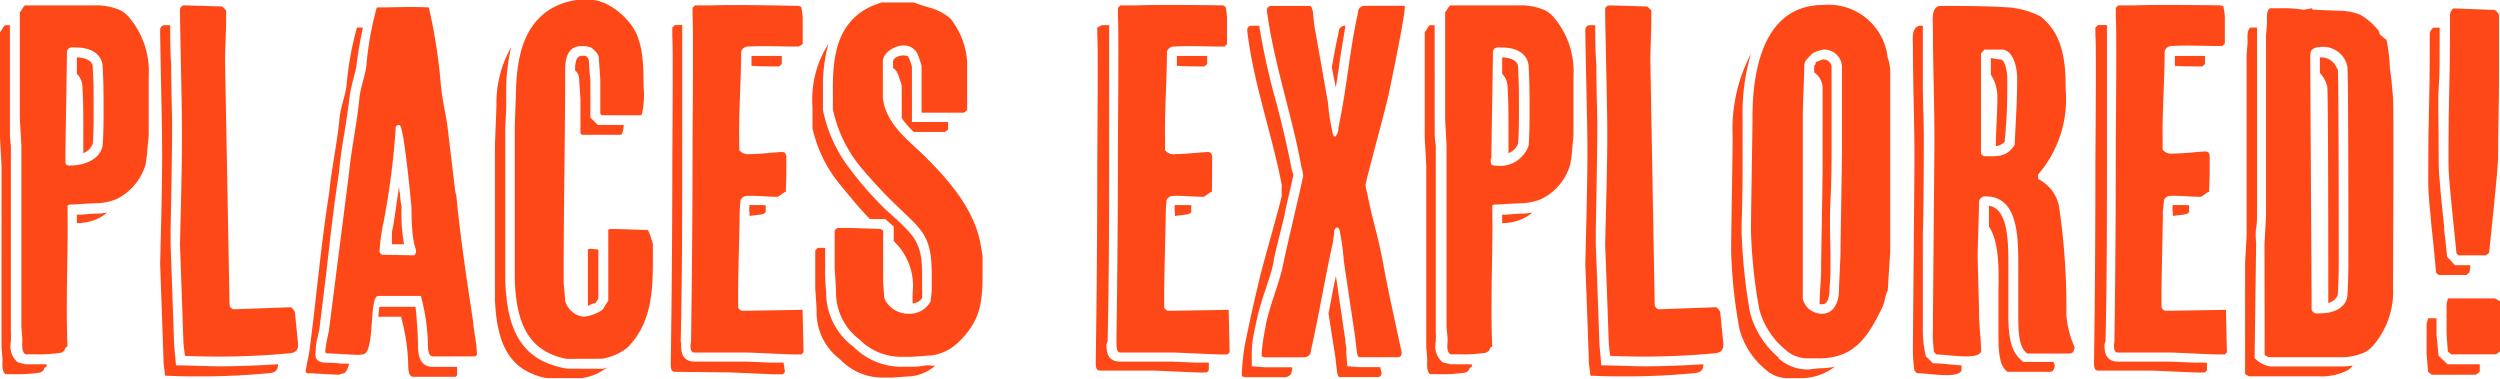<svg xmlns="http://www.w3.org/2000/svg" viewBox="0 0 181.54 27.5"><defs><style>.cls-1{fill:#ff4817;}</style></defs><title>Asset 17</title><g id="Layer_2" data-name="Layer 2"><g id="Layer_1-2" data-name="Layer 1"><path class="cls-1" d="M1.84,26.45H3.38s0,.08,0,.15-.18.07-.18.18-.22.29-.4.29a10.57,10.57,0,0,1-1.8.1H.4c-.29-.21-.22-.75-.22-1s-.07-.9-.07-1V12.09C.11,11.8,0,10.22,0,9.93V2.34c.11-.11.29-.51.4-.51H.72V8.49c0,.15,0,.69,0,1.15s.07.87.07,1V23.72s0,.25,0,.39a3.67,3.67,0,0,1,0,.58v.14a1.5,1.5,0,0,0,.5,1.48Zm-.22-1.76c0-.22-.07-.9-.07-1V10.65c0-.29-.11-1.87-.11-2.16V.9c.11-.11.29-.51.4-.51h5A4.36,4.36,0,0,1,8.75.75a2.16,2.16,0,0,1,.68.58A6.05,6.05,0,0,1,10.8,5.51c0,1,0,3.31,0,4.28,0,.11-.11,1.15-.11,1.26s-.1.75-.1.83a4.07,4.07,0,0,1-2.16,2.59,4.22,4.22,0,0,1-1.51.29c-.29,0-1.66.1-1.91.1l-.11.08c.07,3.34-.14,6.55,0,10.22,0,0-.18.07-.18.18s-.22.29-.4.29a10.57,10.57,0,0,1-1.8.1H1.84C1.55,25.52,1.62,25,1.62,24.69ZM4.75,11.55c0,.36,0,.47.33.47,1,0,2.16-.4,2.37-1.44.07-.79.07-1.91.07-2.66,0-1.16,0-1.91-.07-3.17-.11-.94-1-1.3-1.91-1.3-.21,0-.57-.1-.68.29,0,1.12-.11,6.55-.11,7.7Zm.83-6.19V4.17c.58,0,1.08.22,1.15.61.07,1.27.07,2,.07,3.14,0,.72,0,1.8-.07,2.59v-.07a1.17,1.17,0,0,1-.68.68c0-.61,0-1.26,0-1.76,0-1.16,0-1.91-.07-3.17A1.34,1.34,0,0,0,5.58,5.36Zm0,10.84v-.62a1.46,1.46,0,0,0,.36,0l.94-.07a3.74,3.74,0,0,0,.9-.08,2.91,2.91,0,0,1-.83.51A3.46,3.46,0,0,1,5.58,16.2Z"/><path class="cls-1" d="M12.78,26.53c.83,0,2.3.07,3.13.07,1.48,0,3-.07,4.28-.15,0,.44-.21.62-.68.65a54.75,54.75,0,0,1-7.52.18l-.11-.9c0-.18-.18-5.22-.25-7.16,0-.36.18-6.48.14-8.71,0-1.37-.14-7.13-.14-8.39A.33.33,0,0,1,12,1.83l.36,0c0,.83,0,1.91.07,2.84,0,1.8.07,3.67.07,4.36,0,1.69-.07,5.65-.11,7.59,0,.62,0,1.08,0,1.16.07,1.94.25,7,.25,7.19Zm.54-1.59c0-.18-.18-5.22-.25-7.16,0-.36.18-6.48.14-8.71,0-1.37-.14-7.13-.14-8.39a.33.33,0,0,1,.36-.29l2.7.08.29.28v.87c0,.39-.08,2.34-.08,2.7l.33,17.85a.39.39,0,0,0,.29.29l4.13-.15c.11,0,.33.29.33.4l.21,2.12c.08.58-.14.8-.68.83a54.79,54.79,0,0,1-7.52.18Z"/><path class="cls-1" d="M24.59,27.21c-.29,0-1.95-.11-2.23-.11s-.11-.36-.11-.47.21-1,.21-1.08c.51-3.81.83-7.7,1.44-11.51.18-1.84.58-3.6.76-5.48.07-.75.39-1.54.5-2.3A23.23,23.23,0,0,1,25.92,2h.43c-.22,1.08-.43,2.3-.47,2.84l-.21.86a10.37,10.37,0,0,0-.29,1.37c-.11.94-.25,1.84-.4,2.74s-.29,1.83-.36,2.7c-.36,2.27-.65,4.82-.9,7.09L23.18,24a1.93,1.93,0,0,0-.1.51l0-.08a3.5,3.5,0,0,0-.14.72c0,.54-.29,1.19.82,1.19.15,0,.58,0,1.05.07.14,0,.36,0,.54,0-.11.43-.25.72-.5.72ZM26,25.77c-.29,0-2-.11-2.24-.11s-.1-.36-.1-.47.18-1,.21-1.08L25.34,12.6c.18-1.84.58-3.6.76-5.48.07-.75.39-1.54.5-2.3A23.23,23.23,0,0,1,27.36.54c1.19,0,2.48-.07,3.78,0A39.76,39.76,0,0,1,32,6c.07,1,.32,2.05.47,3l.57,4.75c0,.11.11.5.11.57.29,3.24,1.12,8.43,1.19,8.93.07.86.29,1.66.29,2.52l-.11.11H31.43c-.36,0-.36-.65-.36-1a14.4,14.4,0,0,0-.51-3.39H27.47c-.72,0-.18,4.25-1.16,4.25ZM27.47,23l.07-.72h2.63c.07.47.18,2.09.18,2.67s0,1.69,1.08,1.69h1.76c0,.18,0,.39,0,.61l-.11.11H30c-.36,0-.36-.65-.36-1A14.4,14.4,0,0,0,29.12,23Zm2.62-4.46.08-.11c.18-.47-.29-.21-.29-3.35,0,0-.54-6-.87-6s-.28.21-.28.29a55.88,55.88,0,0,1-.87,6.73,13.34,13.34,0,0,0-.29,2,.32.32,0,0,0,.18.4Zm-1.51-2.27L28.91,14l.07-.47a2.54,2.54,0,0,0,.07.57,5.55,5.55,0,0,0,.11.9,12.77,12.77,0,0,0,.18,2.74h-.87a8.74,8.74,0,0,1,0-.94Z"/><path class="cls-1" d="M43.81,26.78l.29-.11v0a4,4,0,0,1-1.84.79H39.71a4.69,4.69,0,0,1-1-.29c-2.27-.9-2.66-3.24-2.77-5.4v-11c0-.51.11-2.78.11-3.17a8.21,8.21,0,0,1,1.07-4.18,14.36,14.36,0,0,0-.36,2.74c0,.18,0,.72,0,1.37s-.07,1.54-.07,1.8V20.41c.1,2.37.54,5,3.16,6a6.45,6.45,0,0,0,1.34.36Zm-2.66-.72a4.69,4.69,0,0,1-1-.29c-2.27-.9-2.67-3.24-2.77-5.4v-11c0-.51.1-2.78.1-3.17.11-2.05.51-4.14,2.27-5.4A4.92,4.92,0,0,1,43.49.07a1,1,0,0,0,.32.11,5,5,0,0,1,1.84,1.4c1.08,1.19,1.08,3.13,1.08,4.68a6.24,6.24,0,0,1-.11,2l-.07.11H43.7l-.11-.11V5.86c0-.28-.1-1.43-.1-1.65s-.29-.58-.58-.76a1.7,1.7,0,0,0-.68-.1c-1,0-1.19.86-1.19,1.76,0,4.93-.11,9.83-.11,14.76v.61c0,.18.11,1.15.11,1.37A1.58,1.58,0,0,0,42.41,23a3.08,3.08,0,0,0,1.29-.47l.11-.11a3.93,3.93,0,0,1,.36-.57V16.7c0-.07.22-.07.29-.07h.21c.4,0,1.95.07,2.34.07.11,0,.33.79.4,1v1.37c0,2.26-.18,4.53-1.87,6.19a4,4,0,0,1-1.84.79Zm.61-20.95c0-.54.07-1.05.47-1.05a.88.88,0,0,1,.32,0c.29.29.18.29.25.9,0,.32.07.76.07.86V8.53l.54.54h1.88a1.74,1.74,0,0,1-.11.61l-.07.11H42.26l-.11-.11V7.3c0-.28-.1-1.44-.1-1.65A.81.81,0,0,0,41.76,5.11Zm1.47,13h.22v3.56l-.22.36-.14,0h0l-.4.18V18.14c0-.07.22-.07.29-.07Z"/><path class="cls-1" d="M49.46,25c0,.44,0,1.26,1,1.26.29,0,1.08,0,1.87,0h1.91l1.66.07c.36,0,.72,0,1,0L57,27s-.11.18-.18.18a.56.56,0,0,0-.18,0H56.3c-.39,0-3.13-.14-3.49-.14L49,27c-.29,0-.29-.36-.29-.54v-.18c.07-4.78.11-9.57.11-14.32,0-.9.07-8.39,0-9.29V2l.18-.18h.54v.72c0,1.55,0,4.11,0,5.91v2c0,4.75,0,9.54-.11,14.32Zm.72-.18c.07-4.78.11-9.57.11-14.32,0-.9.07-8.39,0-9.29V.57l.18-.18h1.22C53.57.32,58,.43,58,.43l.18.07a6,6,0,0,1,.11.76v.18c0,.54,0,1.76,0,1.76L58,3.38h-.36c-1.12,0-2.16-.07-3.24,0a.55.55,0,0,0-.58.36c0,2-.18,4.42-.14,6.37v.79a.8.8,0,0,0,.76.29c.75,0,1.54-.11,2.3-.15.18,0,.29,0,.36.29v.61c0,.22,0,.76,0,.76L57.06,14c.07-.25-.43.26-.61.29-.65,0-1.3-.07-1.91-.07-.4,0-.58,0-.76.29a9.79,9.79,0,0,0-.07,1.08c0,.65-.11,4.53-.11,5.54,0,0,0,.47,0,.54v.65a.41.41,0,0,0,.29.25l4.39-.07.07,3.06s-.11.18-.18.18a.56.56,0,0,0-.18,0h-.29c-.39,0-3.13-.14-3.49-.14l-3.78,0c-.29,0-.29-.36-.29-.54Zm4.25-9.14v-.25a1.37,1.37,0,0,1,0-.54h.07c.29,0,.57,0,.86,0a.64.64,0,0,0,.25,0,3,3,0,0,0,0,.43c0,.26-.43.26-.61.29Zm.14-10.91V4.06c.58,0,1.16,0,1.77,0h.43v.58l-.18.18h-.36C55.65,4.82,55.11,4.82,54.57,4.78Z"/><path class="cls-1" d="M60.15,3.2a11.43,11.43,0,0,0-.39,3.13V8a10.37,10.37,0,0,0,2.05,4.39l.36.47a26.84,26.84,0,0,0,2.12,2.34l.8.72,0,0c1.33,1.26,1.87,1.77,1.87,4V21a2,2,0,0,1,0,.36v.29a1,1,0,0,1-.69.39v-.75a4.47,4.47,0,0,0-1.37-3.78V16.45l-.61-.54s-.54,0-1.11,0c-.76-.75-1.44-1.62-2.16-2.48A9.79,9.79,0,0,1,59,9.32V7.77A7.46,7.46,0,0,1,60.15,3.2Zm6,23.43c.18,0,.54,0,.9-.07s.65,0,.72,0,.11,0,.14,0a3.31,3.31,0,0,1-1.69.76c-.18,0-1.29.1-1.51.1h-.61A4.25,4.25,0,0,1,61,26.09a4.25,4.25,0,0,1-1.7-3.52c0-.29-.1-1.55-.1-1.66V18.18l.18-.18h.54v1.47a5.91,5.91,0,0,0,0,.61v0c0,.43.07,1,.07,1.11a4.88,4.88,0,0,0,2,4h0a4.89,4.89,0,0,0,3.64,1.44Zm-.61-.72a4.25,4.25,0,0,1-3.13-1.26,4.25,4.25,0,0,1-1.7-3.52c0-.29-.1-1.55-.1-1.66V16.74l.18-.19h.5c.79,0,2.66.08,2.66.08l.18.11v3.67c0,.21.08,1,.08,1.22l.1.22a1.9,1.9,0,0,0,1.73.93,1.69,1.69,0,0,0,1.55-.93c0-.11.07-.65.07-.83V19.87c0-2.92-.83-3.24-2.84-5.22A34.6,34.6,0,0,1,62.39,12a9.79,9.79,0,0,1-1.91-4.07V6.33c0-2.41.39-4.71,2.7-5.83.21-.11.83-.32.83-.32h2.34s.9.32,1.22.39A4.13,4.13,0,0,1,69,1.33a5.63,5.63,0,0,1,1.23,3.13V8l-.22.18H66.92V4.78a7.77,7.77,0,0,0-.29-.86,1.09,1.09,0,0,0-1.11-.61c-.51,0-1.41.5-1.41,1.15v2.7a3.06,3.06,0,0,1,.08.43c.43,1.55,1.62,2.49,2.73,3.53,1.91,1.87,3.89,4.07,4.32,6.8,0,.08.11.58.11.69v1.26c0,2.19-.18,3.45-1.77,5a3.51,3.51,0,0,1-1.94.94c-.18,0-1.29.1-1.51.1Zm-.69-21V4.46c0-.25.44-.43.69-.43s.39,0,.43.14a2.4,2.4,0,0,1,.25.69v4h2.63v.54l-.22.18H66.35a7.4,7.4,0,0,1-.87-1V6.22a7.77,7.77,0,0,0-.29-.86A.82.82,0,0,0,64.83,4.93Z"/><path class="cls-1" d="M80.35,25c0,.44,0,1.26,1,1.26.29,0,1.08,0,1.87,0h1.91l1.65.07c.36,0,.72,0,1,0l0,.54s-.11.18-.18.18a.56.56,0,0,0-.18,0h-.29c-.4,0-3.13-.14-3.49-.14l-3.78,0c-.29,0-.29-.36-.29-.54v-.18c.07-4.78.11-9.57.11-14.32,0-.9.07-8.39,0-9.29V2L80,1.83h.54v.72c0,1.55,0,4.11,0,5.91v2c0,4.75,0,9.54-.11,14.32Zm.72-.18c.07-4.78.11-9.57.11-14.32,0-.9.07-8.39,0-9.29V.57l.18-.18h1.23c1.83-.07,6.22,0,6.22,0L89,.5a6.52,6.52,0,0,1,.1.76v.18c0,.54,0,1.76,0,1.76l-.18.18h-.36c-1.12,0-2.16-.07-3.24,0a.55.55,0,0,0-.58.36c0,2-.18,4.42-.14,6.37v.79a.78.78,0,0,0,.75.29c.76,0,1.55-.11,2.31-.15.18,0,.29,0,.36.29v.61c0,.22,0,.76,0,.76L88,14c.07-.25-.44.26-.62.29-.64,0-1.29-.07-1.9-.07-.4,0-.58,0-.76.29a9.79,9.79,0,0,0-.07,1.08c0,.65-.11,4.53-.11,5.54,0,0,0,.47,0,.54v.65a.42.42,0,0,0,.28.25l4.4-.07.07,3.06s-.11.18-.18.18a.56.56,0,0,0-.18,0h-.29c-.4,0-3.13-.14-3.49-.14l-3.78,0c-.29,0-.29-.36-.29-.54Zm4.25-9.14v-.25a1.52,1.52,0,0,1,0-.54h.08c.28,0,.57,0,.86,0a.61.61,0,0,0,.25,0,2.23,2.23,0,0,0,0,.43c0,.26-.43.26-.61.29Zm.14-10.91V4.06c.58,0,1.15,0,1.77,0h.43v.58l-.18.18h-.36C86.54,4.82,86,4.82,85.46,4.78Z"/><path class="cls-1" d="M90.9,26.6l.93.07h2v.11a3.29,3.29,0,0,1-.07.36.59.59,0,0,1-.51.25H90.39l-.21-.07V27a17.7,17.7,0,0,1,.21-1.91c.29-1.47.65-3.09,1-4.53.18-.94,1.51-5.44,1.69-6.37a4.16,4.16,0,0,1,0-.72C92.41,9.86,91,6,90.57,2.23V2.12a.31.31,0,0,1,.29-.25h.58A50,50,0,0,0,92.7,7.52c.36,1.37.75,3,1.08,4.68,0-.07,0,.07.07.29,0,0,.07.18.07.21-.21,1.05-.5,2.09-.68,3.1-.33,1.33-.69,2.7-.76,3.2s-.36,1.34-.57,2a18.93,18.93,0,0,0-.72,2.55l-.15.72a7,7,0,0,0-.14,1.3Zm1-2.92c.28-1.47,1-3.09,1.29-4.53.18-.94,1.26-5.44,1.44-6.37,0-.26-.14-.65-.14-.72-.65-3.64-2-7.49-2.49-11.27V.68A.31.31,0,0,1,92.3.43h2.85l.07.07.11.29c0,.07.1.9.1,1l1,5.65a15.51,15.51,0,0,0,.32,2.12c0,.07.07.36.18.36s.25-.36.25-.47.08-.46.08-.54c.54-2.55.75-5.29,1.33-7.88a3.29,3.29,0,0,1,.07-.36.53.53,0,0,1,.47-.25H102c.15.22-1.15,6.37-1.15,6.37-.18.94-1.51,5.72-1.69,6.62,0,.26.14.65.14.72.4,2,.68,2.67,1.08,4.68.47,2.59.86,4.21,1.4,6.77v.11a.26.26,0,0,1-.25.25H98.71l-.11-.07-.07-.29c0-.07-.11-.9-.11-1L97.59,19a20.23,20.23,0,0,0-.28-2.12c0-.07-.08-.36-.18-.36-.26,0-.26.36-.26.47s-.07.47-.07.57c-.57,2.56-1,5.19-1.58,7.78a3.29,3.29,0,0,1-.07.36.59.59,0,0,1-.51.25H91.83l-.21-.07v-.29A15.74,15.74,0,0,1,91.91,23.68Zm4.57-.93.07-.33c.14-.75.29-1.58.47-2.37l.68,4.64a5.27,5.27,0,0,0,.07.58,1.56,1.56,0,0,1,0,.32l.07,1,.83.07h1.58a1.39,1.39,0,0,0,.08.36v.11a.27.27,0,0,1-.26.25H97.27l-.11-.07L97.09,27c0-.07-.11-.9-.11-1ZM97.7,1.87C97.52,3,97.34,4,97.2,5.07L97,6.37l-.29-1.48c.14-.79.29-1.62.47-2.41a3.29,3.29,0,0,1,.07-.36A.47.47,0,0,1,97.7,1.87Z"/><path class="cls-1" d="M105.33,26.45h1.55s0,.08,0,.15-.18.07-.18.18-.22.29-.4.29a10.63,10.63,0,0,1-1.8.1h-.65c-.28-.21-.21-.75-.21-1s-.07-.9-.07-1V12.09c0-.29-.11-1.87-.11-2.16V2.34c.11-.11.29-.51.39-.51h.33V8.49c0,.15,0,.69,0,1.15s.08.87.08,1V23.72s0,.25,0,.39a3.67,3.67,0,0,1,0,.58v.14a1.5,1.5,0,0,0,.5,1.48Zm-.21-1.76c0-.22-.08-.9-.08-1V10.65c0-.29-.1-1.87-.1-2.16V.9c.1-.11.29-.51.39-.51h5a4.33,4.33,0,0,1,1.87.36,2.2,2.2,0,0,1,.69.58,6.05,6.05,0,0,1,1.37,4.18c0,1,0,3.31,0,4.28,0,.11-.11,1.15-.11,1.26s-.11.75-.11.83a4,4,0,0,1-2.16,2.59,4.14,4.14,0,0,1-1.51.29c-.29,0-1.65.1-1.91.1l-.1.08c.07,3.34-.15,6.55,0,10.22,0,0-.18.07-.18.18s-.22.29-.4.29a10.63,10.63,0,0,1-1.8.1h-.65C105,25.52,105.12,25,105.12,24.69Zm3.13-13.14c0,.36,0,.47.32.47A2.2,2.2,0,0,0,111,10.58c.07-.79.07-1.91.07-2.66,0-1.16,0-1.91-.07-3.17-.11-.94-1-1.3-1.91-1.3-.22,0-.58-.1-.68.29,0,1.12-.11,6.55-.11,7.7Zm.83-6.19V4.17c.57,0,1.08.22,1.15.61.07,1.27.07,2,.07,3.14,0,.72,0,1.8-.07,2.59v-.07a1.16,1.16,0,0,1-.69.68c0-.61,0-1.26,0-1.76,0-1.16,0-1.91-.07-3.17A1.39,1.39,0,0,0,109.08,5.36Zm0,10.84v-.62a1.5,1.5,0,0,0,.36,0l.93-.07a3.7,3.7,0,0,0,.9-.08,2.78,2.78,0,0,1-.83.51A3.42,3.42,0,0,1,109.08,16.2Z"/><path class="cls-1" d="M116.28,26.53c.82,0,2.3.07,3.13.07,1.47,0,3-.07,4.28-.15,0,.44-.21.62-.68.65a54.79,54.79,0,0,1-7.52.18l-.11-.9c0-.18-.18-5.22-.26-7.16,0-.36.18-6.48.15-8.71,0-1.37-.15-7.13-.15-8.39a.33.33,0,0,1,.37-.29l.35,0c0,.83,0,1.91.08,2.84,0,1.8.07,3.67.07,4.36,0,1.69-.07,5.65-.11,7.59,0,.62,0,1.08,0,1.16.08,1.94.26,7,.26,7.19Zm.54-1.59c0-.18-.18-5.22-.26-7.16,0-.36.19-6.48.15-8.71,0-1.37-.15-7.13-.15-8.39,0-.18.19-.29.36-.29l2.7.08.29.28v.87c0,.39-.07,2.34-.07,2.7l.32,17.85a.39.39,0,0,0,.29.29l4.14-.15c.11,0,.33.29.33.4l.21,2.12c.07.58-.14.8-.68.83a54.9,54.9,0,0,1-7.53.18Z"/><path class="cls-1" d="M132.12,26.74a5,5,0,0,0,1.11-.11,4,4,0,0,1-2.55.83h-.8a2.35,2.35,0,0,1-1.65-.61,5.72,5.72,0,0,1-1.91-2.92,35.79,35.79,0,0,1-.61-5.65V18c0-1.23.11-6.92.11-8.1a11.72,11.72,0,0,1,1.33-6,15,15,0,0,0-.61,4.57c0,.57,0,2.26,0,4s-.07,3.49-.07,4.1v.33a40.8,40.8,0,0,0,.61,5.8A6.39,6.39,0,0,0,129.2,26l-.07,0a3.13,3.13,0,0,0,2.19.83Zm-.8-.72a2.35,2.35,0,0,1-1.65-.61,5.72,5.72,0,0,1-1.91-2.92,37,37,0,0,1-.61-5.65v-.29c0-1.22.11-6.91.11-8.09,0-3,.64-8.1,5.14-8.1a4.32,4.32,0,0,1,4.68,3.85,3,3,0,0,1,.18.9V18.25l-.18,2.84c-.21.4-.21.9-.43,1.3-1,2.05-2,3.63-4.53,3.63Zm1-3.24c.93,0,1.22-1,1.22-1.69,0-.43.11-2.34.11-2.74,0-1.11.11-6.47.11-7.66V4.89a1.3,1.3,0,0,0-1.23-1.29h-.11a3.08,3.08,0,0,0-.68.21c-.11,0-.5.47-.61.58a1,1,0,0,0-.11.32c0,.61-.11,3.14-.11,3.75V21.7A1.42,1.42,0,0,0,132.3,22.78Zm-.58-17.53V4.78l.07-.07c.07-.07.07-.18,0-.18a5.05,5.05,0,0,1,.57-.21.58.58,0,0,1,.62.57v5.8c0,.57,0,2.41-.08,3.92s0,3.21,0,3.74c0,.19,0,.73,0,1.3s-.07,1.23-.07,1.44c0,.4-.11,1-.5,1h-.22c0-.75.11-1.94.11-2.26,0-1.12.11-6.48.11-7.67V6.33A1.39,1.39,0,0,0,131.72,5.25Z"/><path class="cls-1" d="M140.36,26.38a10.49,10.49,0,0,1,1.08.07l1,.08v.36c-.25.64-2.38.21-3.24.21l-.18-.18a10,10,0,0,1-.11-1.62c0-1.29.11-12.42.11-13.75,0-2.73-.11-5.43-.11-8.17,0-.47-.14-1.37.47-1.51h.25v.07c0,1.37,0,2.77,0,4.14s.07,2.66.07,4c0,.61,0,4.11-.07,7,0,3.09,0,6.15,0,6.8a8.16,8.16,0,0,0,.22,2Zm0-2.52c0-1.29.11-12.42.11-13.75,0-2.73-.11-5.43-.11-8.17,0-.47-.14-1.37.47-1.51,1.69,0,3.38,0,5.07.11a6.23,6.23,0,0,1,2.27.65C149.86,2.52,150,4.57,150,6.51a8.35,8.35,0,0,1-2,6.16V13a2.83,2.83,0,0,1,1.51,1.94,49.73,49.73,0,0,1,.54,7.88,6.82,6.82,0,0,0,.61,2.41c-.14.51-.18.44-.82.44-.9,0-1.66,0-2.63,0-.32-.29-.65-.58-.65-2.56,0-.86,0-2.05,0-3.27,0-2.41.11-5.58-2.38-5.58a.44.44,0,0,0-.47.47c0,.54-.1,3.27-.1,3.85,0,.39.1,3.67.1,4.07,0,1.08.15,2.05.15,2.88-.25.64-2.38.21-3.24.21l-.18-.18A10,10,0,0,1,140.36,23.86Zm5.94-13.35c.07-1.62.18-3.21.18-4.83,0-.68-.22-1.9-1-2.08H144.1l-.25.29v7.27l.18.18C144.9,11.34,145.72,11.48,146.3,10.51Zm-1.87,5.94c0-.61,0-1.15,0-1.51,1.48.25,1.41,2.84,1.41,4.82,0,.65,0,1.29,0,1.91V23c0,2.31.54,2.81,1.08,3.28.68,0,1.55,0,2.2,0l.1.28c-.14.51-.17.44-.82.44-.9,0-1.66,0-2.63,0-.32-.29-.65-.58-.65-2.56,0-.86,0-2,0-3.27C145.15,19.58,145.18,17.56,144.43,16.45Zm1.33-10.77c0,1.19,0,2.42-.11,3.6,0,.33-.07.69-.07,1a1,1,0,0,1-.65.33c0-1.16.11-2.31.11-3.5a3,3,0,0,0-.47-1.69V4.21a3.84,3.84,0,0,0,.76.11C145.62,4.46,145.76,5.25,145.76,5.68Z"/><path class="cls-1" d="M152.82,25c0,.44,0,1.26,1,1.26.29,0,1.08,0,1.88,0h1.9l1.66.07c.36,0,.72,0,1,0l0,.54s-.1.18-.18.18a.56.56,0,0,0-.18,0h-.28c-.4,0-3.14-.14-3.5-.14l-3.78,0c-.28,0-.28-.36-.28-.54v-.18c.07-4.78.1-9.57.1-14.32,0-.9.08-8.39,0-9.29V2l.18-.18H153v.72c0,1.55,0,4.11,0,5.91v2c0,4.75,0,9.54-.1,14.32Zm.72-.18c.07-4.78.1-9.57.1-14.32,0-.9.08-8.39,0-9.29V.57l.18-.18h1.22c1.84-.07,6.23,0,6.23,0l.18.07a6,6,0,0,1,.11.76v.18c0,.54,0,1.76,0,1.76l-.18.18H161c-1.11,0-2.16-.07-3.24,0a.55.55,0,0,0-.57.36c0,2-.18,4.42-.15,6.37v.79a.8.8,0,0,0,.76.29c.76,0,1.55-.11,2.3-.15.18,0,.29,0,.36.29v.61c0,.22,0,.76,0,.76L160.41,14c.07-.25-.43.26-.61.29-.65,0-1.3-.07-1.91-.07-.39,0-.57,0-.75.29,0,.18-.11.9-.08,1.08,0,.65-.1,4.53-.1,5.54,0,0,0,.47,0,.54v.65a.41.41,0,0,0,.29.25l4.39-.07.07,3.06s-.11.18-.18.18a.6.6,0,0,0-.18,0h-.29c-.39,0-3.13-.14-3.49-.14l-3.78,0c-.28,0-.28-.36-.28-.54Zm4.24-9.14v-.25a1.6,1.6,0,0,1,0-.54h.07c.29,0,.58,0,.86,0a.69.69,0,0,0,.26,0,2.23,2.23,0,0,0,0,.43c0,.26-.43.26-.61.29Zm.15-10.91V4.06c.57,0,1.15,0,1.76,0h.43v.58l-.18.18h-.36C159,4.82,158.47,4.82,157.93,4.78Z"/><path class="cls-1" d="M163.72,26a2.06,2.06,0,0,0,1.12.61h5a4.86,4.86,0,0,0,1-.07,1.19,1.19,0,0,1-.54.43,4.19,4.19,0,0,1-1.87.36h-5a.65.65,0,0,1-.4-.18V19.18c0-.29.11-1.9.11-2.19V4c0-.11.07-.76.07-1s-.07-.82.22-1h.47v.11c0,.14,0,.43,0,.47v13c0,.14,0,.61-.07,1s0,1.05,0,1.15Zm.72-8.21c0-.28.11-1.9.11-2.19v-13c0-.11.07-.76.07-1s-.07-.83.22-1h.65a9.73,9.73,0,0,1,1.8.11l.57-.11.11.11c.25,0,1.62.07,1.91.07a4.14,4.14,0,0,1,1.51.29,4.75,4.75,0,0,1,1.33,1.15.48.48,0,0,1,.07.22c0,.07.51.46.51.46a13.12,13.12,0,0,1,.25,2.09c0,.08.11.76.11.83s.11,1.19.11,1.26c.07,1,0,12.78,0,13.75a6,6,0,0,1-1.37,4.18,2.13,2.13,0,0,1-.68.57,4.19,4.19,0,0,1-1.87.36h-5a.65.65,0,0,1-.4-.18ZM167.76,4c0,1.11.1,17.35.1,18.46.11.4.47.29.69.29.86,0,1.8-.36,1.91-1.29.07-1.26.07-2,.07-3.17,0-.76,0-12.67-.07-13.43a1.78,1.78,0,0,0-2-1.44c-.29,0-.68.11-.68.47Zm2,.94c.07.75.07,12.59.07,13.35,0,1.08,0,2-.07,3.13a1,1,0,0,1-.69.58c0-.8,0-1.41,0-2.27s0-12.67-.07-13.43a2.18,2.18,0,0,0-.54-1V4.17a1.21,1.21,0,0,1,1.26.87Z"/><path class="cls-1" d="M177.08,25.84l.65.61h2.34V27l-.29.21h-3.2l-.26-.21-.11-1.3V23.5l.11-.39h.61v1.18Zm1.19-6.58h1.11c0,.32-.07.54-.07.54l-.22.17h-2l-.19-.17-.1-1.08c0-.18-.47-4.18-.47-5.37,0-6.59.11-4.35.11-10.94,0-.11.18-.4.28-.4l.44,0c0,2.38,0,3.42-.07,4.35s0,2.24,0,5.51c0,.9.25,3.24.39,4.54,0,.43.08.86.08.9l.14,1.33Zm-.61,5V22.06l.1-.39h3.42l.36.21c0,2.09,0,3.64,0,3.64l-.29.21H178l-.25-.21Zm.72-5.87-.11-1.07c0-.18-.47-4.18-.47-5.37,0-6.59.11-4.35.11-10.94,0-.11.18-.4.28-.4l2.88.11c.18,0,.29.18.4.36V5.36c0,2.38-.07,4.18-.07,6.16,0,.72-.65,6.83-.65,6.83l-.22.19h-2Z"/></g></g></svg>